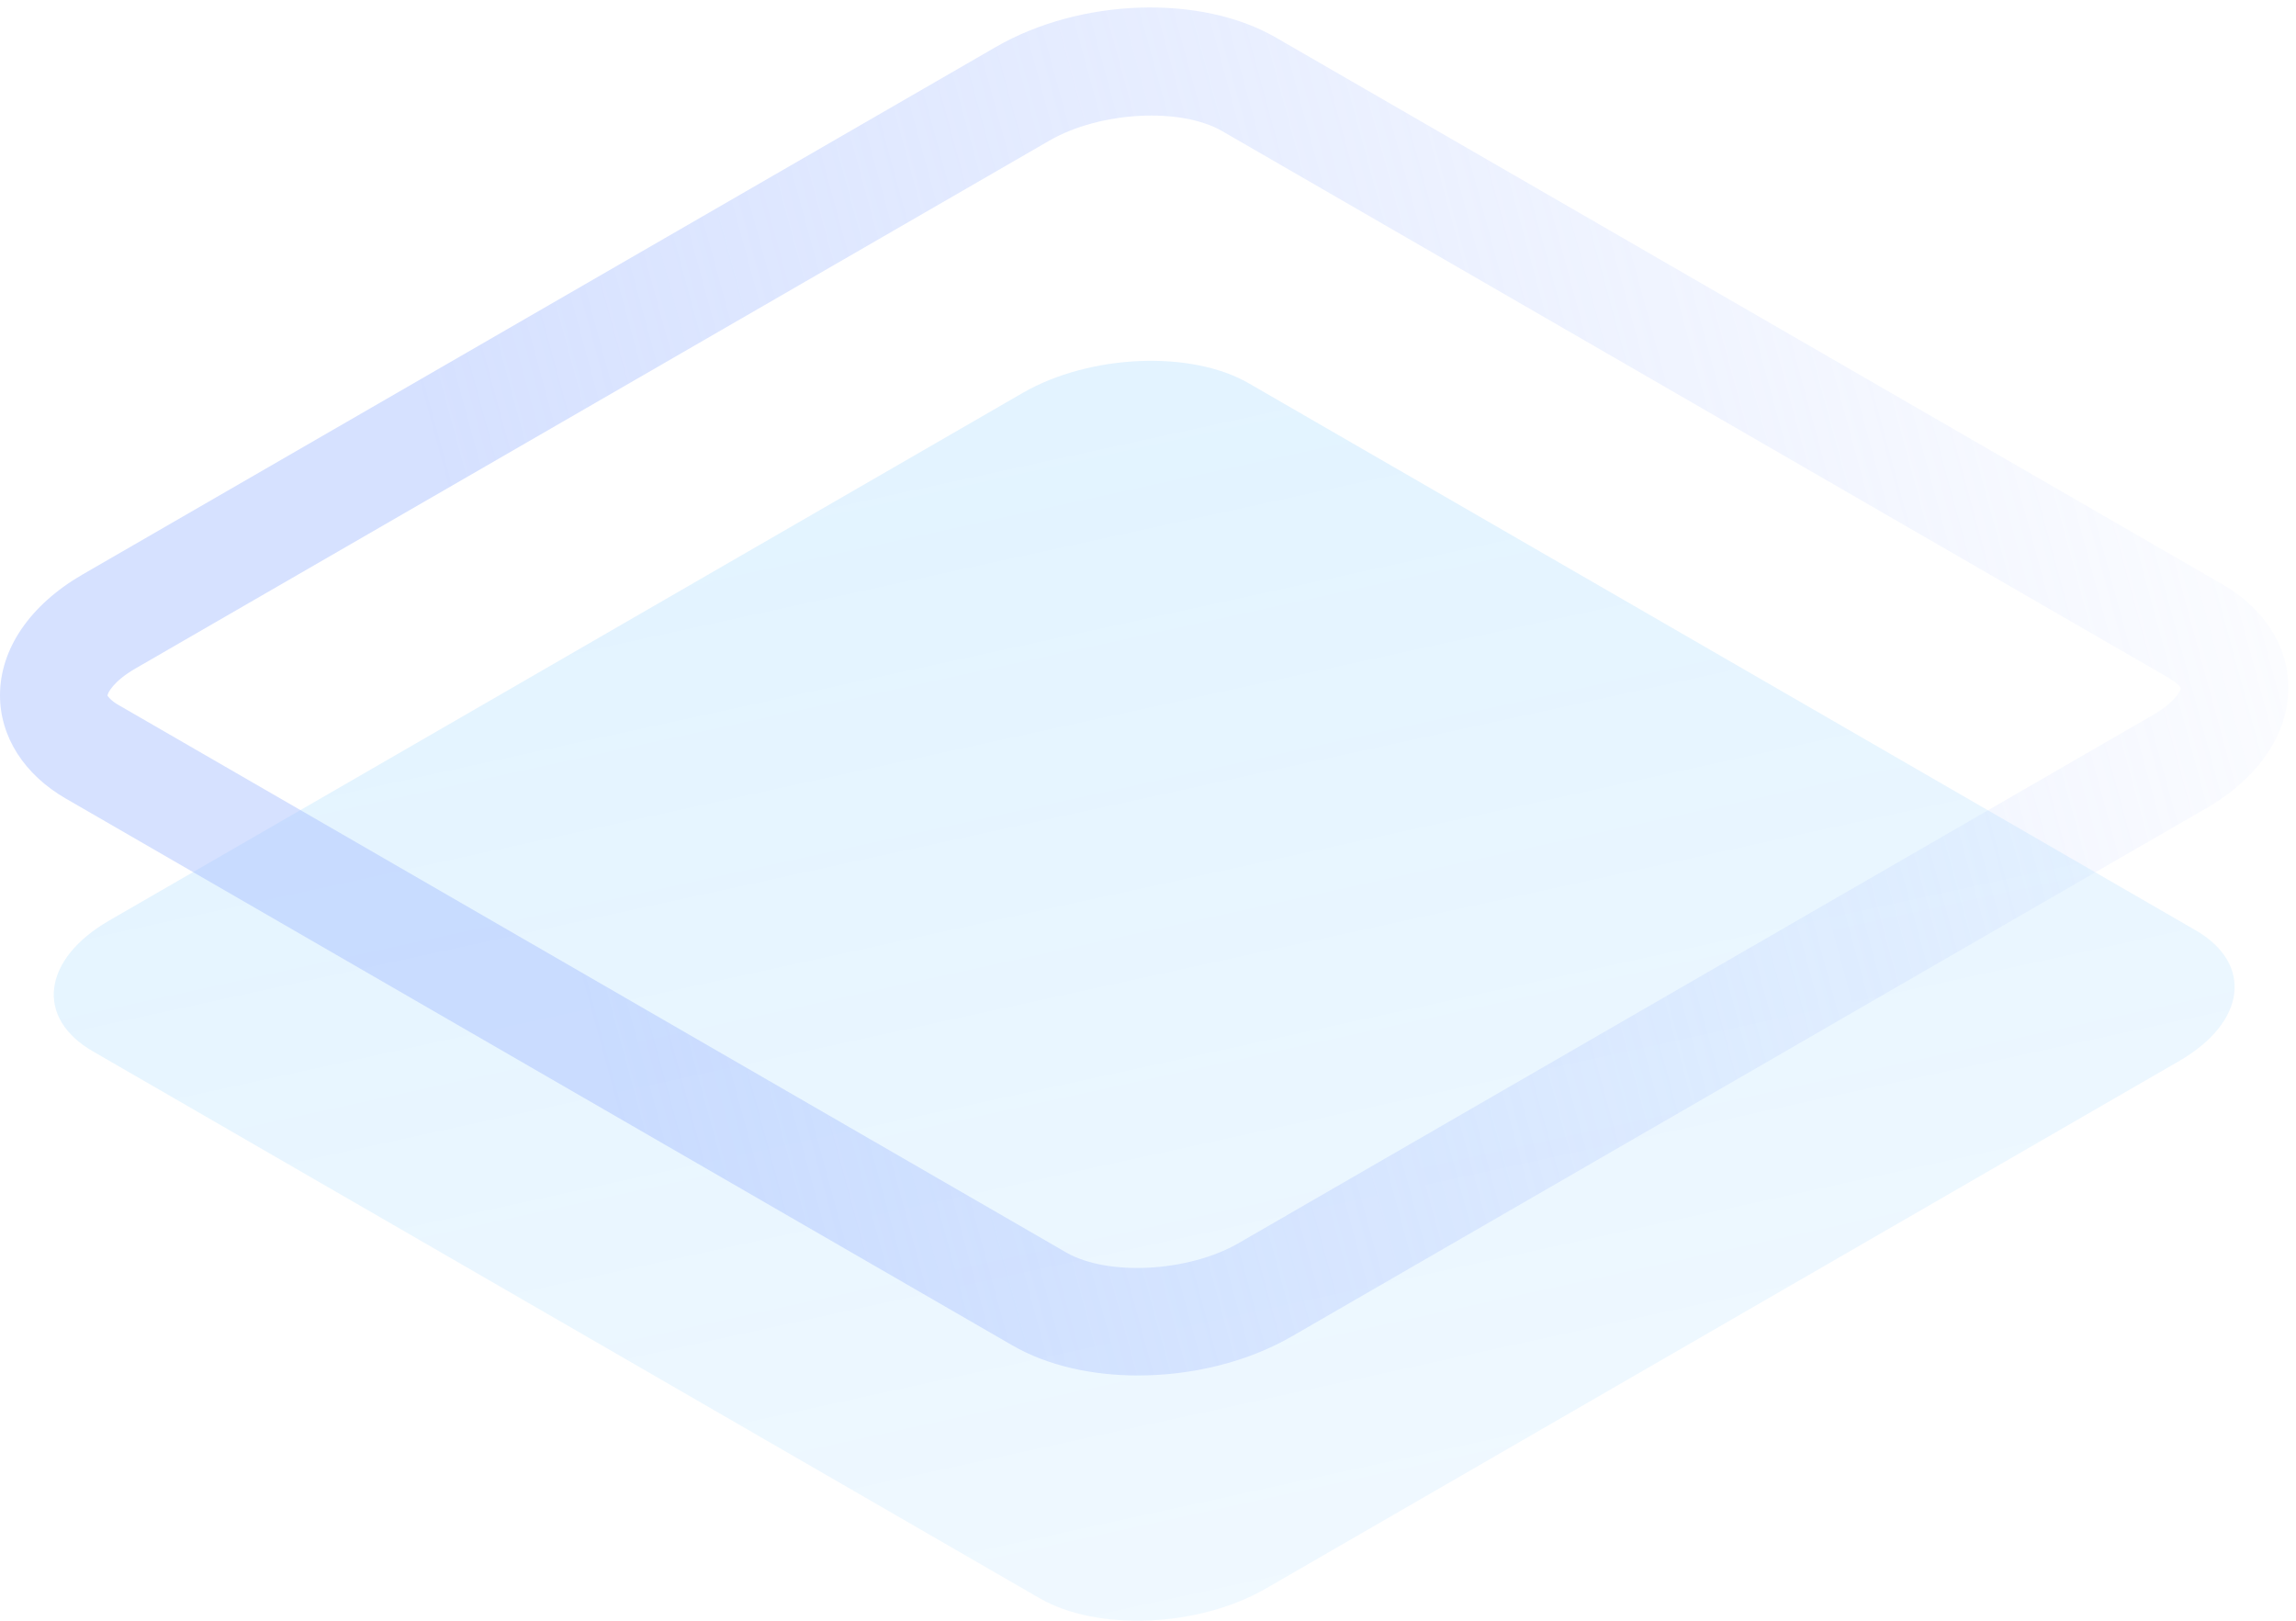 <svg width="119" height="84" viewBox="0 0 119 84" fill="none" xmlns="http://www.w3.org/2000/svg">
<path d="M53.86 82.822L4.819 54.492C1.806 52.758 2.19 49.716 5.657 47.712L53.008 20.363C56.489 18.358 61.747 18.131 64.746 19.879L113.787 48.209C116.799 49.943 116.416 52.985 112.948 54.989L65.598 82.338C62.117 84.343 56.859 84.57 53.86 82.822Z" fill="url(#paint0_linear_238_198)"/>
<path d="M58.989 71.29C56.587 71.29 54.285 70.778 52.466 69.727L3.425 41.397C1.251 40.146 0 38.184 0 36.038C0 33.636 1.549 31.361 4.263 29.784L51.613 2.435C55.99 -0.095 62.243 -0.309 66.137 1.951L115.178 30.281C117.352 31.532 118.603 33.494 118.603 35.64C118.603 38.042 117.054 40.331 114.339 41.895L66.989 69.243C64.644 70.608 61.745 71.29 58.974 71.29H58.989ZM55.251 64.908C57.411 66.159 61.603 65.931 64.204 64.425L111.554 37.076C112.748 36.393 113.032 35.768 113.032 35.654C113.018 35.626 112.861 35.398 112.392 35.128L63.351 6.799C61.191 5.548 57.013 5.775 54.399 7.282L7.048 34.631C5.855 35.313 5.571 35.938 5.571 36.052C5.585 36.081 5.741 36.322 6.21 36.578L55.251 64.908Z" fill="url(#paint1_linear_238_198)"/>
<defs>
<linearGradient id="paint0_linear_238_198" x1="59.303" y1="147.957" x2="32.2" y2="23.6" gradientUnits="userSpaceOnUse">
<stop stop-color="#0D9AFF" stop-opacity="0.01"/>
<stop offset="1" stop-color="#0D9AFF" stop-opacity="0.12"/>
</linearGradient>
<linearGradient id="paint1_linear_238_198" x1="12.388" y1="58.524" x2="126.787" y2="27.345" gradientUnits="userSpaceOnUse">
<stop offset="0.158" stop-color="#A5BDFF" stop-opacity="0.46"/>
<stop offset="1" stop-color="#A5BDFF" stop-opacity="0"/>
</linearGradient>
</defs>
</svg>

